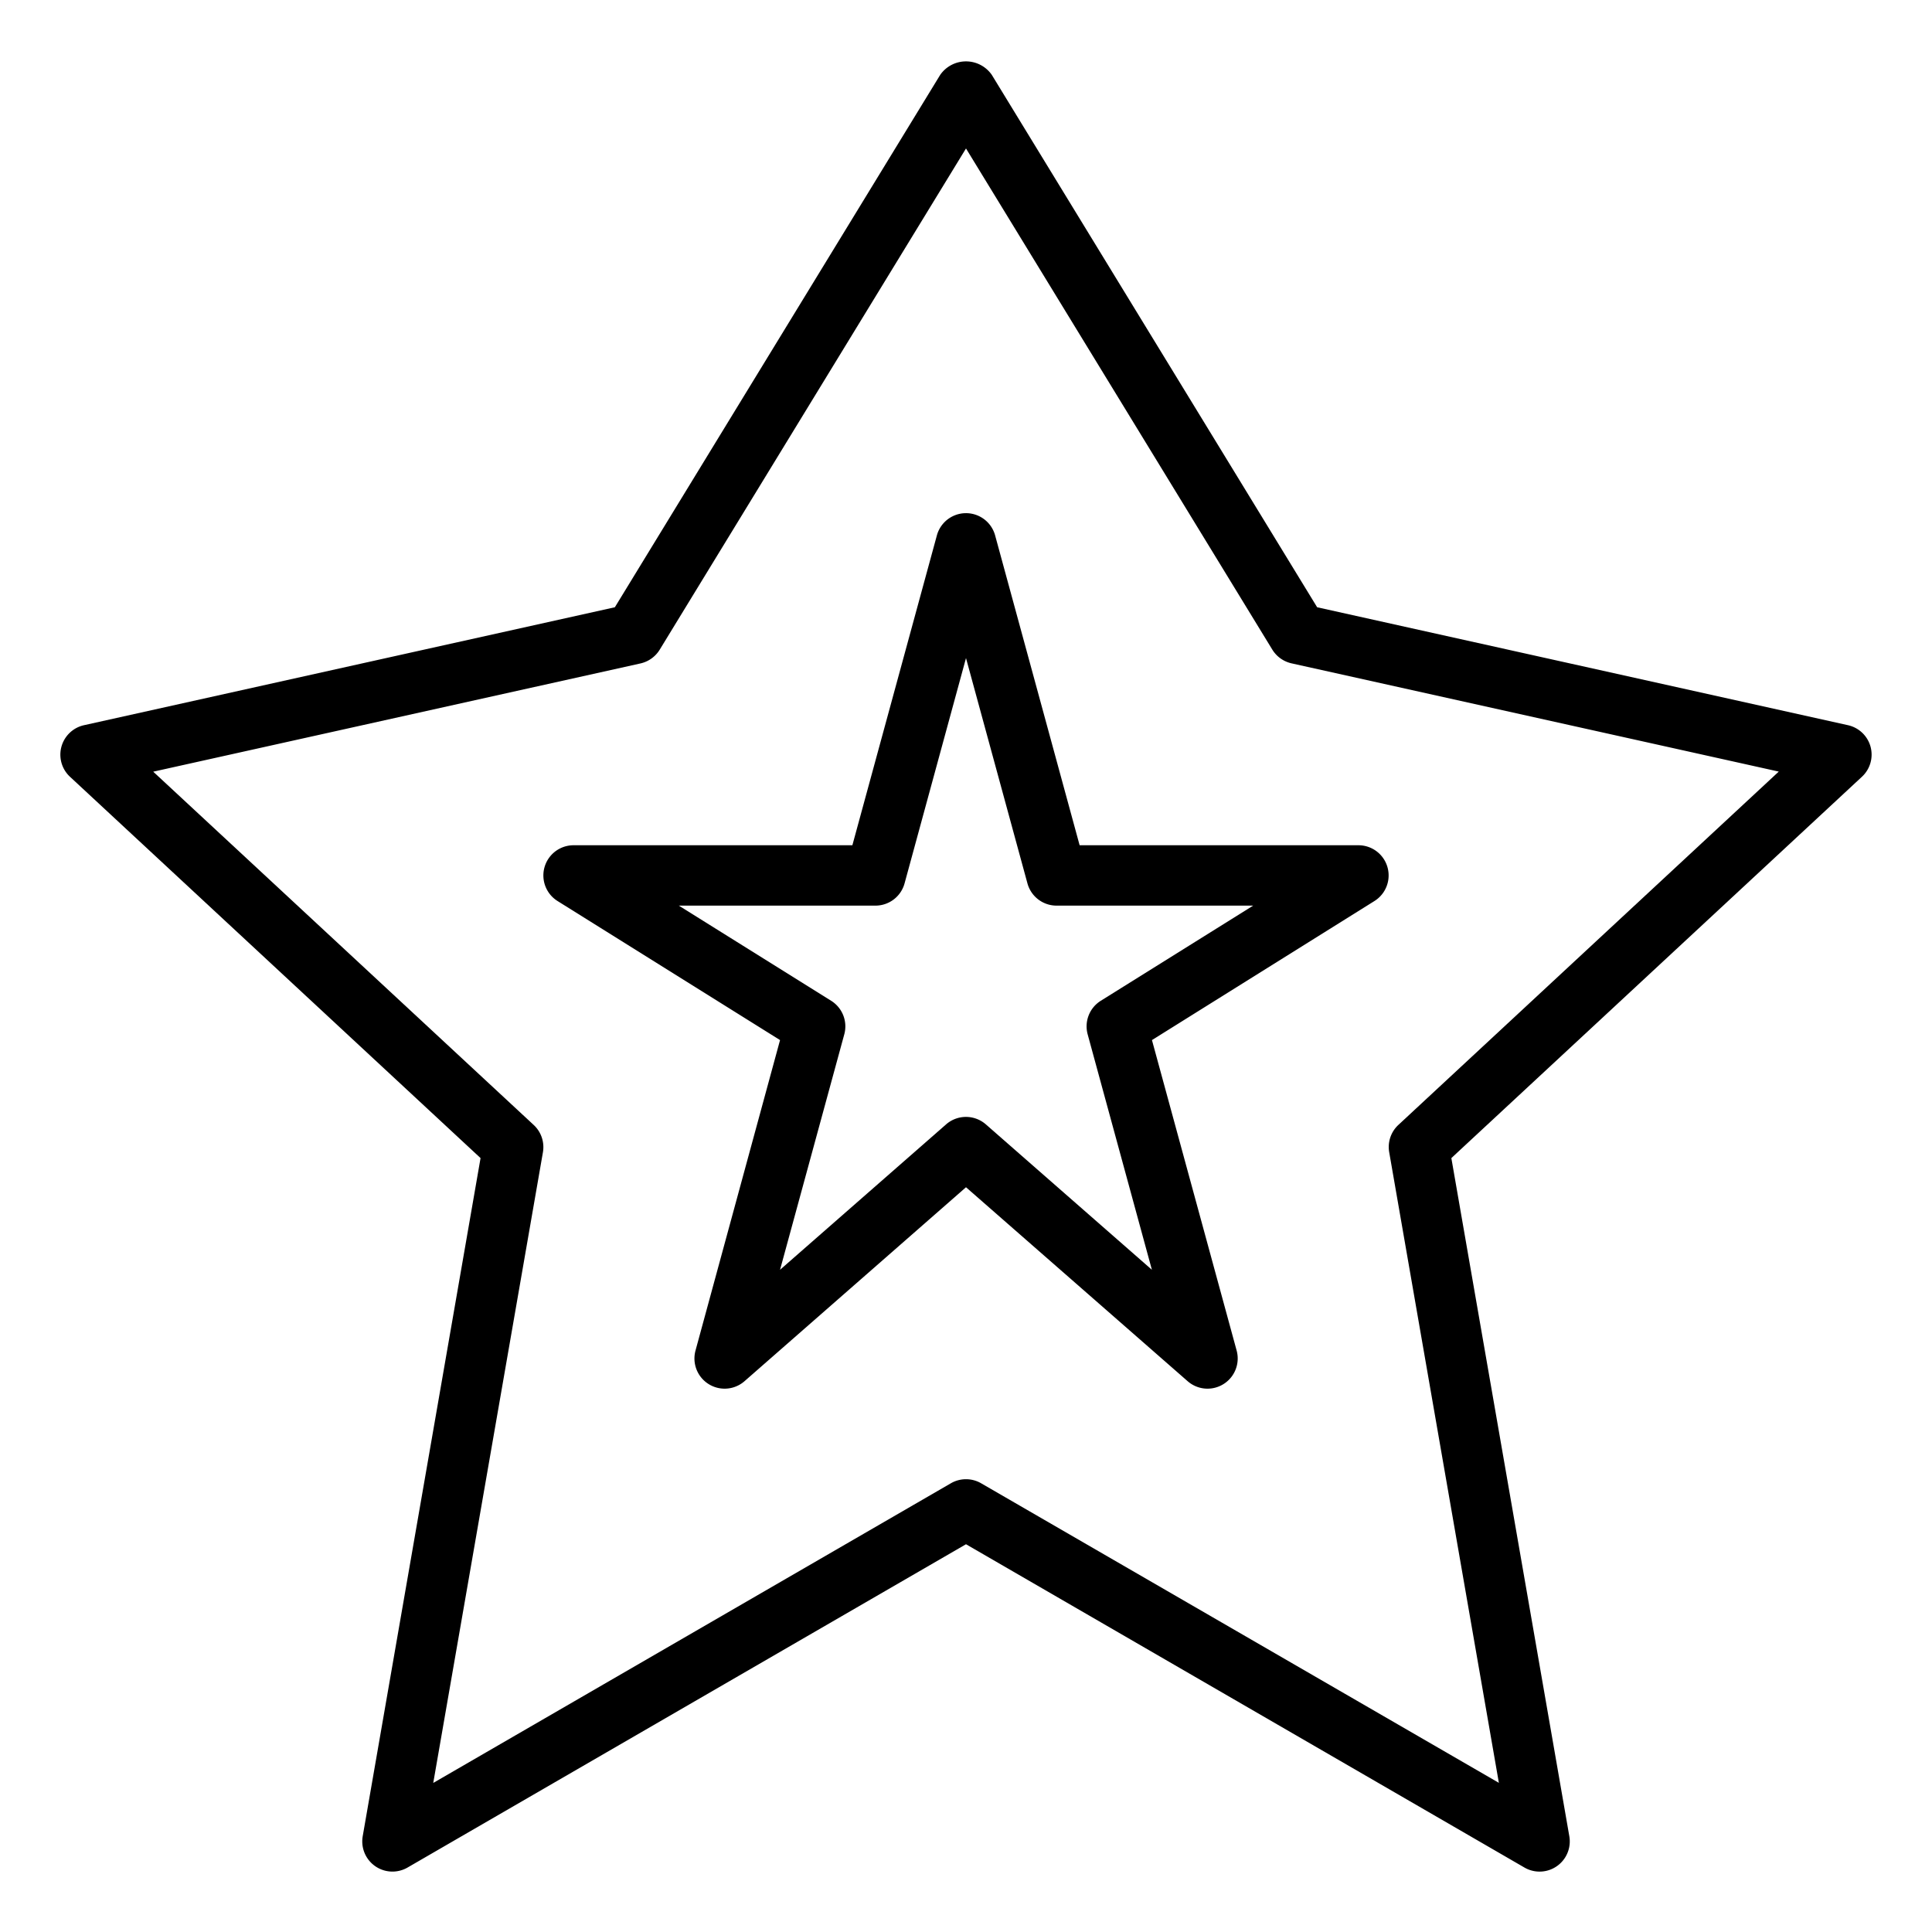 <svg xmlns="http://www.w3.org/2000/svg" viewBox="0 0 64 64" x="0px" y="0px"><title>Carambola</title><g><path d="M61.965,24.738a1,1,0,0,0-.748-.715L43.632,20.116,32.854,2.479a1.041,1.041,0,0,0-1.708,0L20.368,20.116,2.783,24.023a1,1,0,0,0-.464,1.709l13.6,12.631L12.015,60.829A1,1,0,0,0,13.5,61.865L32,51.155l18.5,10.71a1,1,0,0,0,1.486-1.036L48.078,38.363l13.6-12.631A1,1,0,0,0,61.965,24.738ZM46.319,37.268a1,1,0,0,0-.3.9l3.633,20.891L32.5,49.135a1,1,0,0,0-1,0L14.352,59.062l3.633-20.891a1,1,0,0,0-.3-.9L5.076,25.563l16.141-3.586a1.007,1.007,0,0,0,.637-.456L32,4.918l10.146,16.6a1.007,1.007,0,0,0,.637.456l16.141,3.586Z"></path><path d="M32.965,17.737a1,1,0,0,0-1.93,0L28.236,28H19a1,1,0,0,0-.53,1.848l7.37,4.606-2.8,10.283a1,1,0,0,0,1.624,1.016L32,39.329l7.341,6.424a1,1,0,0,0,1.624-1.016L38.16,34.454l7.37-4.606A1,1,0,0,0,45,28H35.764Zm3.5,15.415a1,1,0,0,0-.435,1.111l2.128,7.8-5.5-4.816a1,1,0,0,0-1.318,0l-5.5,4.816,2.128-7.8a1,1,0,0,0-.435-1.111L22.487,30H29a1,1,0,0,0,.965-.737L32,21.8l2.035,7.462A1,1,0,0,0,35,30h6.513Z"></path></g></svg>
